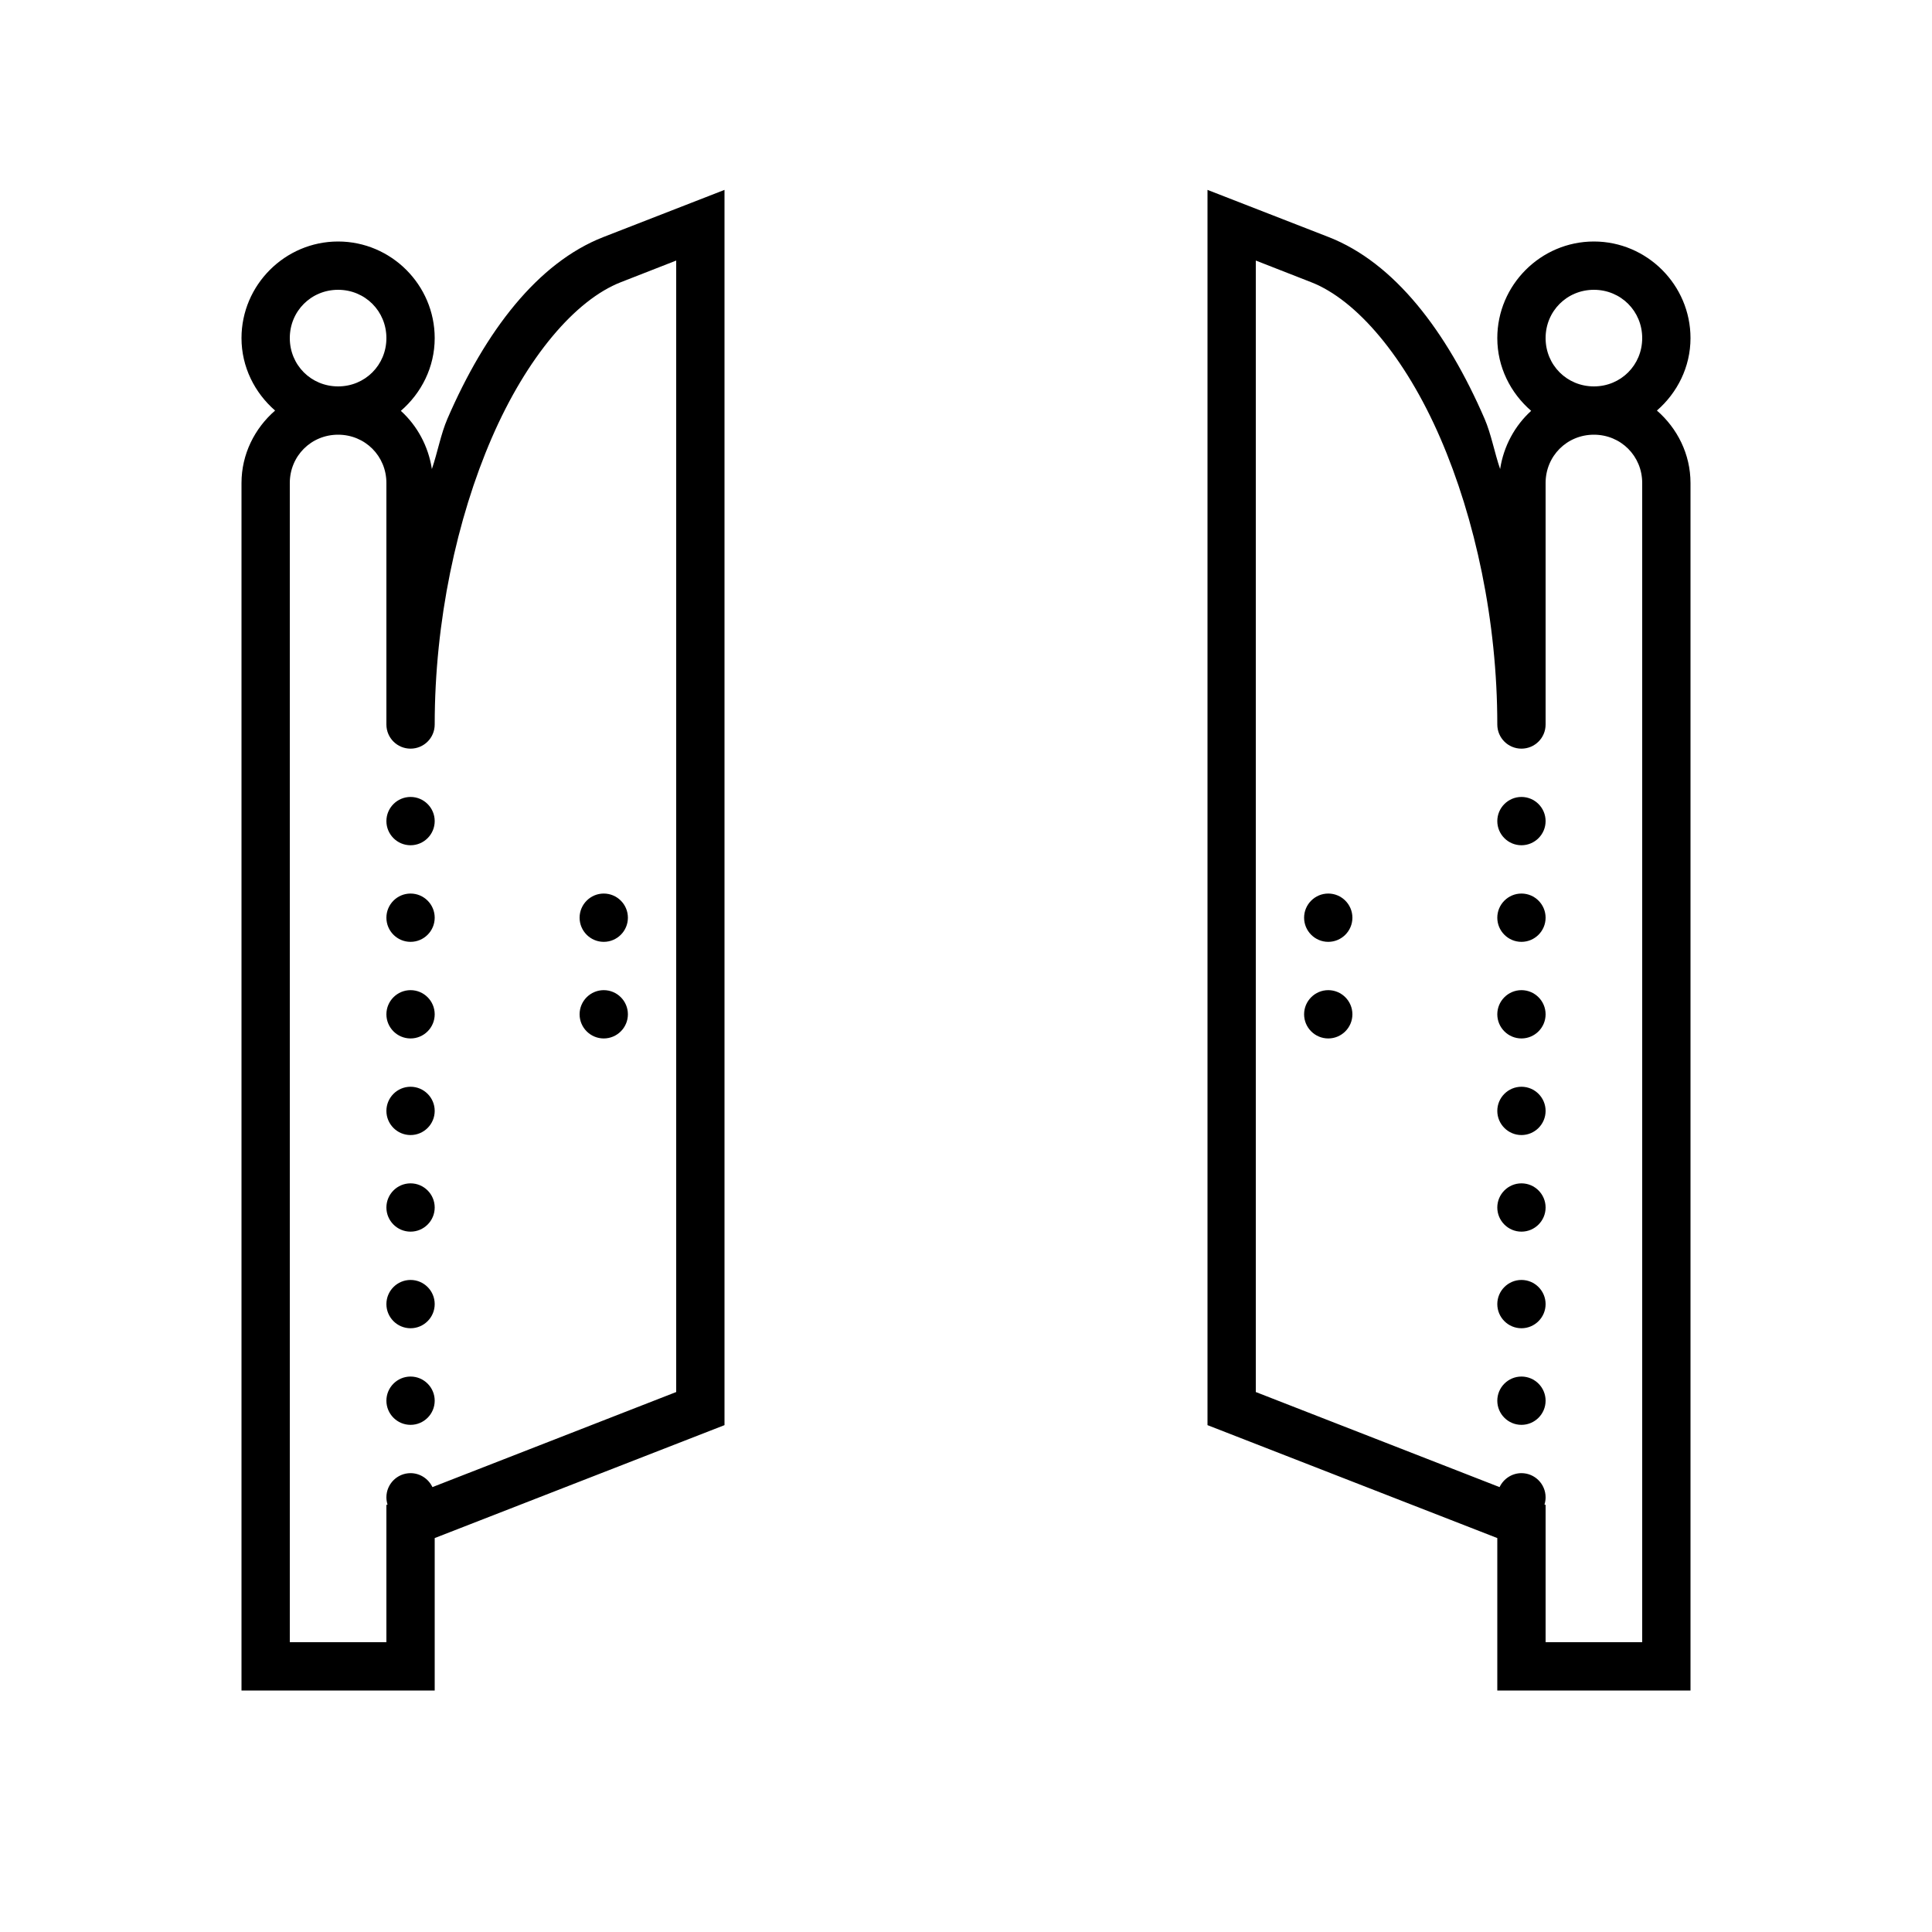 <svg fill="#000000" xmlns="http://www.w3.org/2000/svg"  viewBox="0 0 80 80" width="80px" height="80px"><path d="M 30 7.863 L 24.984 9.816 C 22.262 10.879 20.098 13.711 18.527 17.34 C 18.254 17.969 18.117 18.742 17.883 19.422 C 17.738 18.473 17.273 17.625 16.598 17.012 C 17.449 16.277 18 15.203 18 14 C 18 11.801 16.199 10 14 10 C 11.801 10 10 11.801 10 14 C 10 15.195 10.547 16.266 11.391 17 C 10.547 17.734 10 18.805 10 20 L 10 70 L 18 70 L 18 63.688 L 30 59.012 Z M 50 7.863 L 50 59.012 L 62 63.688 L 62 70 L 70 70 L 70 20 C 70 18.805 69.453 17.734 68.609 17 C 69.453 16.266 70 15.195 70 14 C 70 11.801 68.199 10 66 10 C 63.801 10 62 11.801 62 14 C 62 15.203 62.551 16.277 63.402 17.012 C 62.727 17.625 62.262 18.473 62.117 19.422 C 61.883 18.742 61.746 17.969 61.473 17.34 C 59.902 13.711 57.738 10.879 55.016 9.816 Z M 28 10.789 L 28 57.641 L 17.906 61.578 C 17.738 61.227 17.387 61 17 61 C 16.449 61 16 61.449 16 62 C 16 62.102 16.016 62.203 16.047 62.301 L 16 62.316 L 16 68 L 12 68 L 12 20 C 12 18.883 12.883 18 14 18 C 15.117 18 16 18.883 16 20 L 16 30 C 16 30.555 16.449 31 17 31 C 17.551 31 18 30.555 18 30 C 18 25.723 18.914 21.477 20.363 18.133 C 21.812 14.789 23.824 12.418 25.711 11.684 Z M 52 10.789 L 54.289 11.684 C 56.176 12.418 58.188 14.789 59.637 18.133 C 61.086 21.477 62 25.723 62 30 C 62 30.555 62.449 31 63 31 C 63.551 31 64 30.555 64 30 L 64 20 C 64 18.883 64.883 18 66 18 C 67.117 18 68 18.883 68 20 L 68 68 L 64 68 L 64 62.316 L 63.953 62.297 C 63.984 62.203 64 62.102 64 62 C 64 61.449 63.551 61 63 61 C 62.613 61 62.262 61.227 62.094 61.578 L 52 57.641 Z M 14 12 C 15.117 12 16 12.883 16 14 C 16 15.117 15.117 16 14 16 C 12.883 16 12 15.117 12 14 C 12 12.883 12.883 12 14 12 Z M 66 12 C 67.117 12 68 12.883 68 14 C 68 15.117 67.117 16 66 16 C 64.883 16 64 15.117 64 14 C 64 12.883 64.883 12 66 12 Z M 17 33 C 16.449 33 16 33.449 16 34 C 16 34.551 16.449 35 17 35 C 17.551 35 18 34.551 18 34 C 18 33.449 17.551 33 17 33 Z M 63 33 C 62.449 33 62 33.449 62 34 C 62 34.551 62.449 35 63 35 C 63.551 35 64 34.551 64 34 C 64 33.449 63.551 33 63 33 Z M 17 37 C 16.449 37 16 37.449 16 38 C 16 38.551 16.449 39 17 39 C 17.551 39 18 38.551 18 38 C 18 37.449 17.551 37 17 37 Z M 25 37 C 24.449 37 24 37.449 24 38 C 24 38.551 24.449 39 25 39 C 25.551 39 26 38.551 26 38 C 26 37.449 25.551 37 25 37 Z M 55 37 C 54.449 37 54 37.449 54 38 C 54 38.551 54.449 39 55 39 C 55.551 39 56 38.551 56 38 C 56 37.449 55.551 37 55 37 Z M 63 37 C 62.449 37 62 37.449 62 38 C 62 38.551 62.449 39 63 39 C 63.551 39 64 38.551 64 38 C 64 37.449 63.551 37 63 37 Z M 17 41 C 16.449 41 16 41.449 16 42 C 16 42.551 16.449 43 17 43 C 17.551 43 18 42.551 18 42 C 18 41.449 17.551 41 17 41 Z M 25 41 C 24.449 41 24 41.449 24 42 C 24 42.551 24.449 43 25 43 C 25.551 43 26 42.551 26 42 C 26 41.449 25.551 41 25 41 Z M 55 41 C 54.449 41 54 41.449 54 42 C 54 42.551 54.449 43 55 43 C 55.551 43 56 42.551 56 42 C 56 41.449 55.551 41 55 41 Z M 63 41 C 62.449 41 62 41.449 62 42 C 62 42.551 62.449 43 63 43 C 63.551 43 64 42.551 64 42 C 64 41.449 63.551 41 63 41 Z M 17 45 C 16.449 45 16 45.449 16 46 C 16 46.551 16.449 47 17 47 C 17.551 47 18 46.551 18 46 C 18 45.449 17.551 45 17 45 Z M 63 45 C 62.449 45 62 45.449 62 46 C 62 46.551 62.449 47 63 47 C 63.551 47 64 46.551 64 46 C 64 45.449 63.551 45 63 45 Z M 17 49 C 16.449 49 16 49.449 16 50 C 16 50.551 16.449 51 17 51 C 17.551 51 18 50.551 18 50 C 18 49.449 17.551 49 17 49 Z M 63 49 C 62.449 49 62 49.449 62 50 C 62 50.551 62.449 51 63 51 C 63.551 51 64 50.551 64 50 C 64 49.449 63.551 49 63 49 Z M 17 53 C 16.449 53 16 53.449 16 54 C 16 54.551 16.449 55 17 55 C 17.551 55 18 54.551 18 54 C 18 53.449 17.551 53 17 53 Z M 63 53 C 62.449 53 62 53.449 62 54 C 62 54.551 62.449 55 63 55 C 63.551 55 64 54.551 64 54 C 64 53.449 63.551 53 63 53 Z M 17 57 C 16.449 57 16 57.449 16 58 C 16 58.551 16.449 59 17 59 C 17.551 59 18 58.551 18 58 C 18 57.449 17.551 57 17 57 Z M 63 57 C 62.449 57 62 57.449 62 58 C 62 58.551 62.449 59 63 59 C 63.551 59 64 58.551 64 58 C 64 57.449 63.551 57 63 57 Z"/></svg>